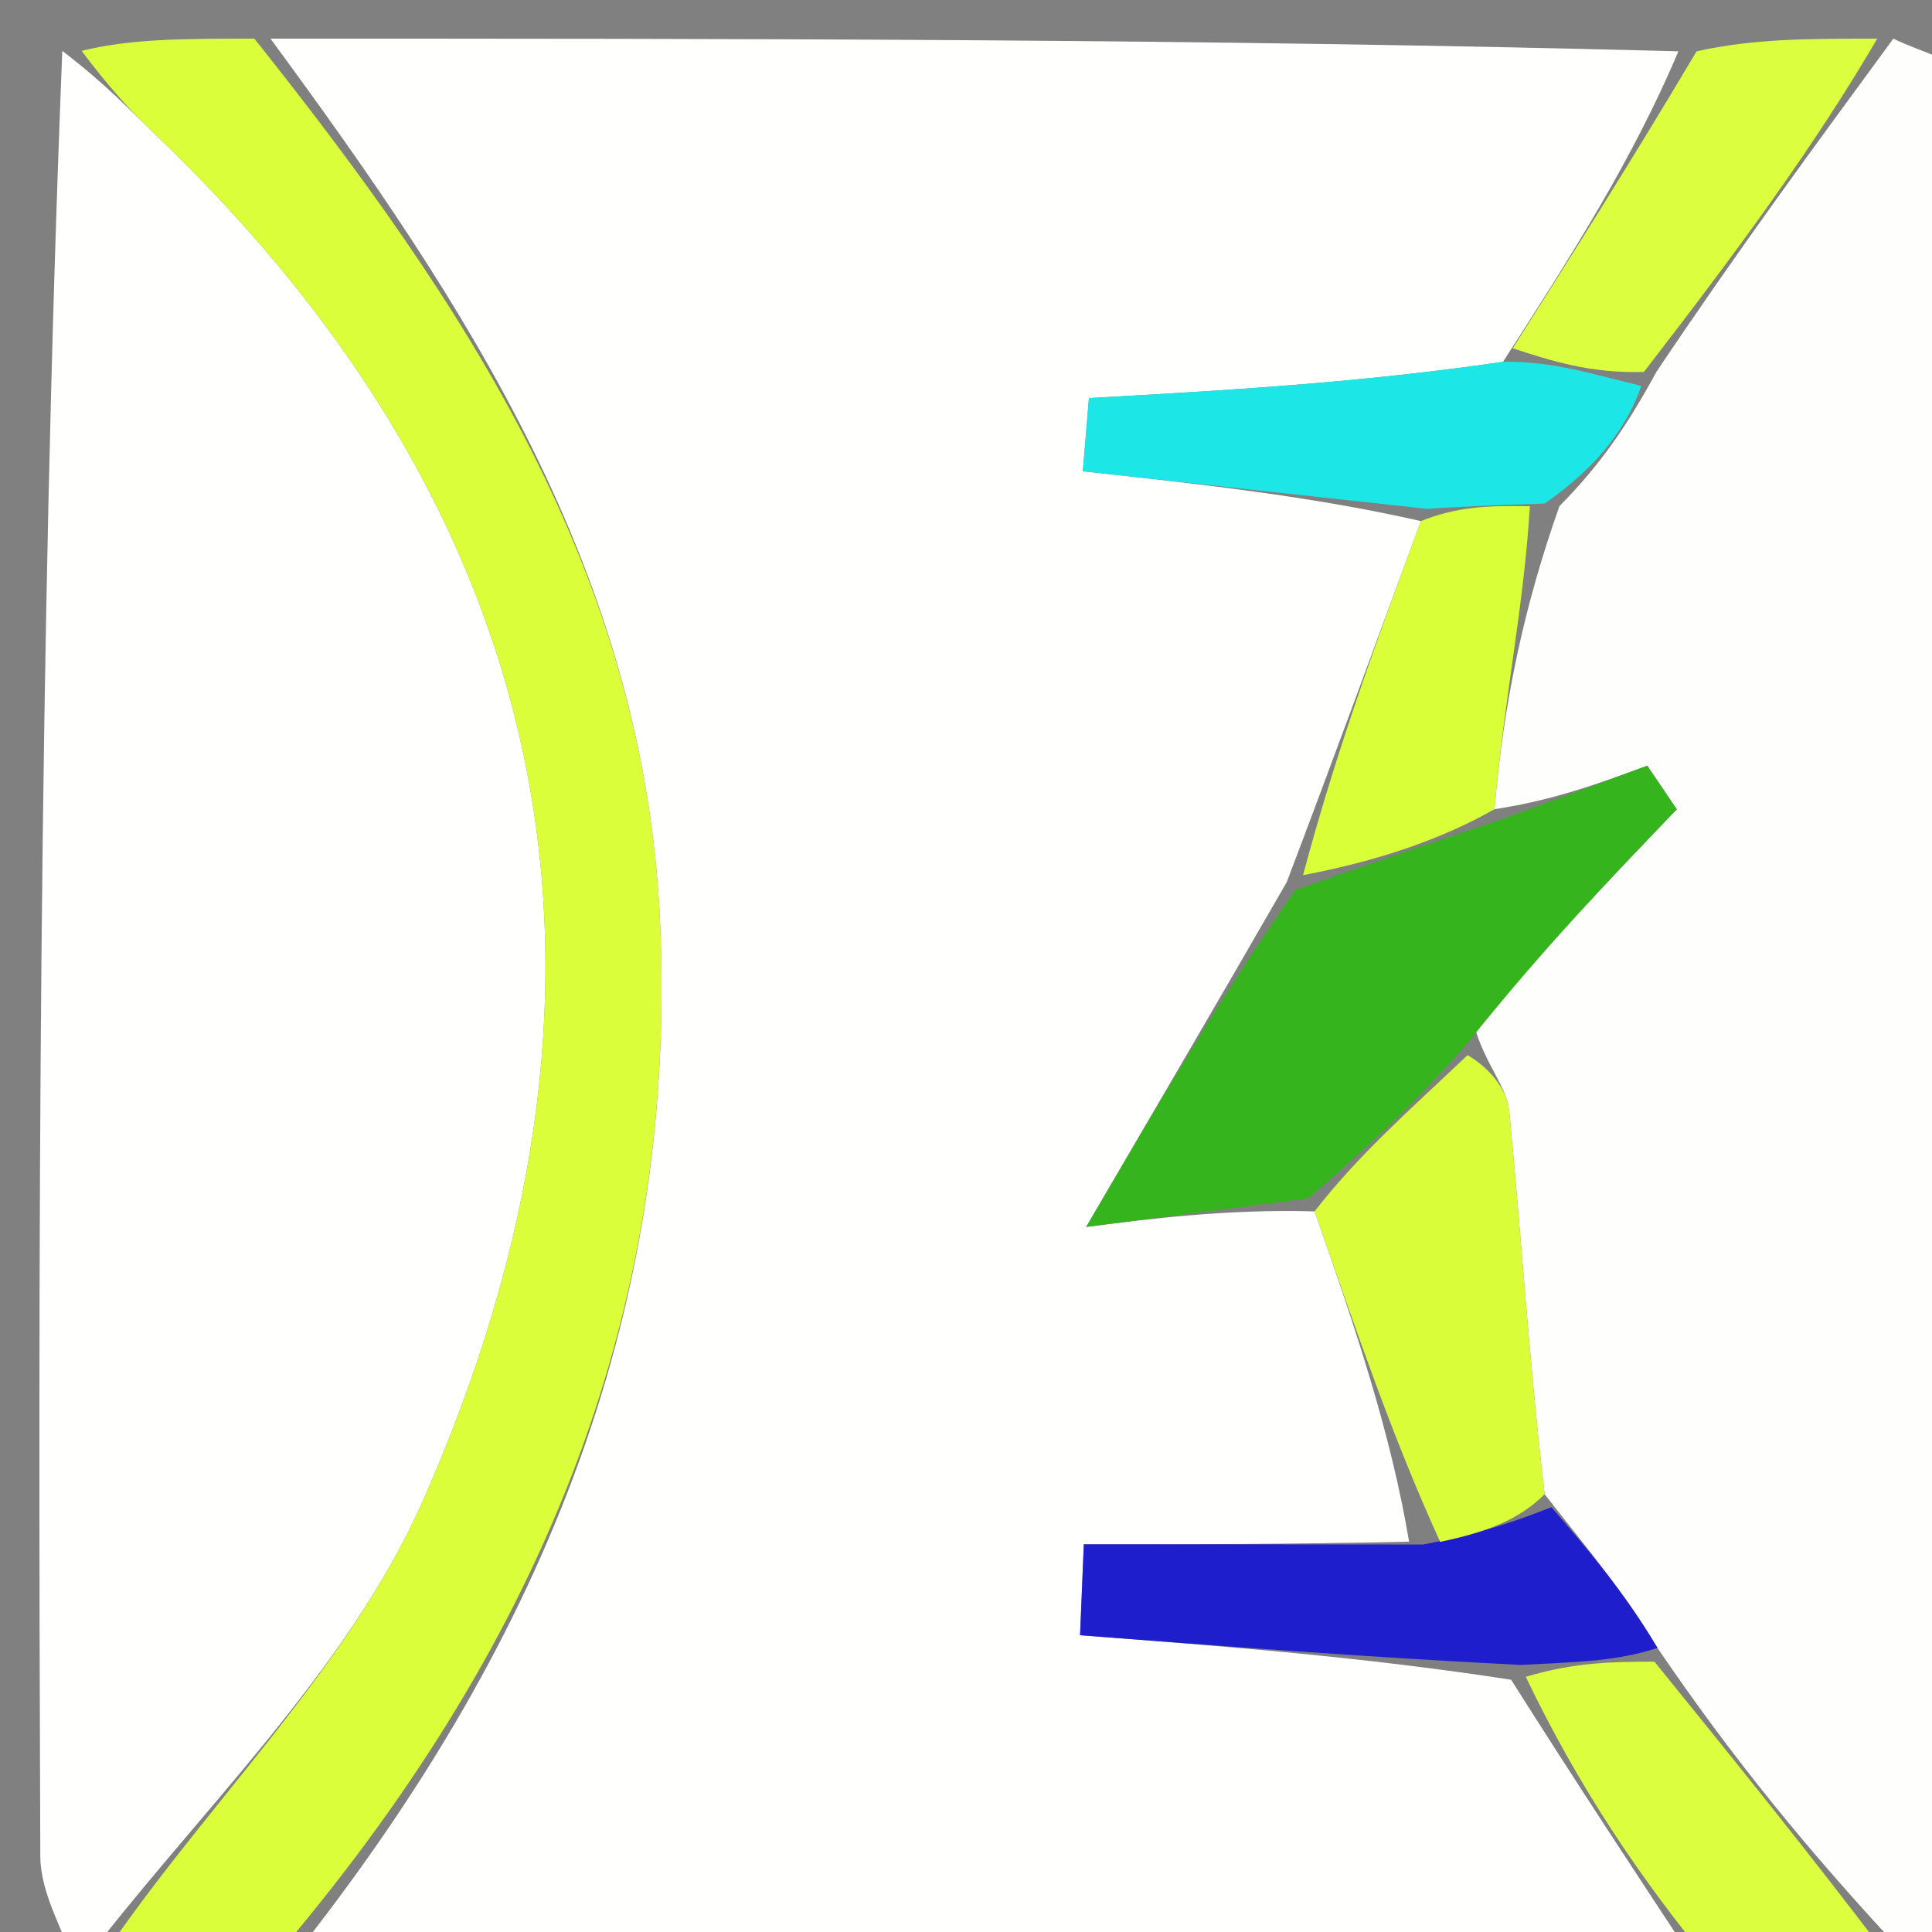 <svg version="1.1" id="Layer_1" xmlns="http://www.w3.org/2000/svg" xmlns:xlink="http://www.w3.org/1999/xlink" x="0px" y="0px"
	 width="100%" viewBox="0 0 50 50" enable-background="new 0 0 50 50" xml:space="preserve">
<rect x="0" y="0" width="50" height="50" fill="#808080" stroke="none"/>
<path fill="#FFFFFE" opacity="1" stroke="none" 
	d="
M7,1 
	C19.021,1 31.042,1 43.438,1.328 
	C42.259,4.109 40.704,6.561 38.898,9.364 
	C35.158,9.911 31.67,10.107 28.182,10.302 
	C28.129,10.934 28.077,11.565 28.024,12.197 
	C30.988,12.52 33.951,12.843 36.773,13.486 
	C35.586,16.686 34.542,19.566 33.3,22.831 
	C31.575,25.826 30.049,28.436 28.11,31.753 
	C29.656,31.554 31.756,31.284 34.021,31.351 
	C35.093,34.402 36,37.115 36.467,39.898 
	C33.368,39.967 30.709,39.967 28.049,39.967 
	C28.017,40.752 27.984,41.536 27.952,42.32 
	C31.628,42.601 35.303,42.883 39.108,43.472 
	C40.825,46.186 42.412,48.593 44,51 
	C31.979,51 19.958,51 7.569,50.673 
	C13.839,42.788 17.53,34.233 17.085,23.916 
	C16.694,14.854 12.063,7.886 7,1 
z"/>
<path fill="#FFFFFE" opacity="1" stroke="none" 
	d="
M2,51 
	C1.667,50.013 1.047,49.027 1.043,48.039 
	C0.982,32.359 1,16.68 1.612,1.316 
	C2.8,2.229 3.355,2.849 3.956,3.42 
	C14.638,13.578 16.772,25.651 10.947,38.834 
	C8.961,43.33 5.038,46.969 2,51 
z"/>
<path fill="#FEFEFD" opacity="1" stroke="none" 
	d="
M49,1 
	C49.667,1.333 50.915,1.663 50.917,2 
	C51.012,18.333 51,34.667 50.959,51 
	C50.959,51.001 50.333,51 49.39,50.684 
	C46.792,47.913 44.805,45.458 42.896,42.649 
	C42.034,41.199 41.093,40.102 39.975,38.67 
	C39.563,35.135 39.368,31.933 39.057,28.742 
	C38.999,28.144 38.48,27.592 38.193,26.68 
	C39.941,24.543 41.668,22.744 43.395,20.945 
	C43.14,20.569 42.886,20.192 42.631,19.816 
	C41.414,20.265 40.197,20.714 38.678,20.941 
	C38.909,18.202 39.441,15.684 40.359,13.098 
	C41.431,12.014 42.119,10.998 42.87,9.621 
	C44.956,6.507 46.978,3.754 49,1 
z"/>
<path fill="#DAFF3A" opacity="1" stroke="none" 
	d="
M2.417,51 
	C5.038,46.969 8.961,43.33 10.947,38.834 
	C16.772,25.651 14.638,13.578 3.956,3.42 
	C3.355,2.849 2.8,2.229 2.112,1.316 
	C3.389,1 4.778,1 6.583,1 
	C12.063,7.886 16.694,14.854 17.085,23.916 
	C17.53,34.233 13.839,42.788 7.1,50.673 
	C5.611,51 4.222,51 2.417,51 
z"/>
<path fill="#DBFF3E" opacity="1" stroke="none" 
	d="
M48.583,1 
	C46.978,3.754 44.956,6.507 42.543,9.626 
	C41.151,9.666 40.15,9.34 39.15,9.014 
	C40.704,6.561 42.259,4.109 43.907,1.328 
	C45.389,1 46.778,1 48.583,1 
z"/>
<path fill="#DBFF3E" opacity="1" stroke="none" 
	d="
M42.818,43.004 
	C44.805,45.458 46.792,47.913 48.89,50.684 
	C47.611,51 46.222,51 44.417,51 
	C42.412,48.593 40.825,46.186 39.487,43.396 
	C40.764,43.01 41.791,43.007 42.818,43.004 
z"/>
<path fill="#36B41D" opacity="1" stroke="none" 
	d="
M38.98,21.163 
	C40.197,20.714 41.414,20.265 42.631,19.816 
	C42.886,20.192 43.14,20.569 43.395,20.945 
	C41.668,22.744 39.941,24.543 38,26.97 
	C36.476,28.736 35.166,29.875 33.855,31.014 
	C31.756,31.284 29.656,31.554 28.11,31.753 
	C30.049,28.436 31.575,25.826 33.525,23.034 
	C35.625,22.289 37.303,21.726 38.98,21.163 
z"/>
<path fill="#1DE6E6" opacity="1" stroke="none" 
	d="
M38.898,9.364 
	C40.15,9.34 41.151,9.666 42.479,9.987 
	C42.119,10.998 41.431,12.014 39.979,13.032 
	C38.447,13.079 37.681,13.123 36.915,13.167 
	C33.951,12.843 30.988,12.52 28.024,12.197 
	C28.077,11.565 28.129,10.934 28.182,10.302 
	C31.67,10.107 35.158,9.911 38.898,9.364 
z"/>
<path fill="#1E1ECC" opacity="1" stroke="none" 
	d="
M42.896,42.649 
	C41.791,43.007 40.764,43.01 39.358,43.089 
	C35.303,42.883 31.628,42.601 27.952,42.32 
	C27.984,41.536 28.017,40.752 28.049,39.967 
	C30.709,39.967 33.368,39.967 36.832,39.972 
	C38.474,39.653 39.313,39.329 40.152,39.006 
	C41.093,40.102 42.034,41.199 42.896,42.649 
z"/>
<path fill="#DAFD3A" opacity="1" stroke="none" 
	d="
M39.975,38.67 
	C39.313,39.329 38.474,39.653 37.271,39.903 
	C36,37.115 35.093,34.402 34.021,31.351 
	C35.166,29.875 36.476,28.736 37.98,27.307 
	C38.48,27.592 38.999,28.144 39.057,28.742 
	C39.368,31.933 39.563,35.135 39.975,38.67 
z"/>
<path fill="#D9FF38" opacity="1" stroke="none" 
	d="
M36.773,13.486 
	C37.681,13.123 38.447,13.079 39.593,13.101 
	C39.441,15.684 38.909,18.202 38.678,20.941 
	C37.303,21.726 35.625,22.289 33.723,22.649 
	C34.542,19.566 35.586,16.686 36.773,13.486 
z"/>
</svg>